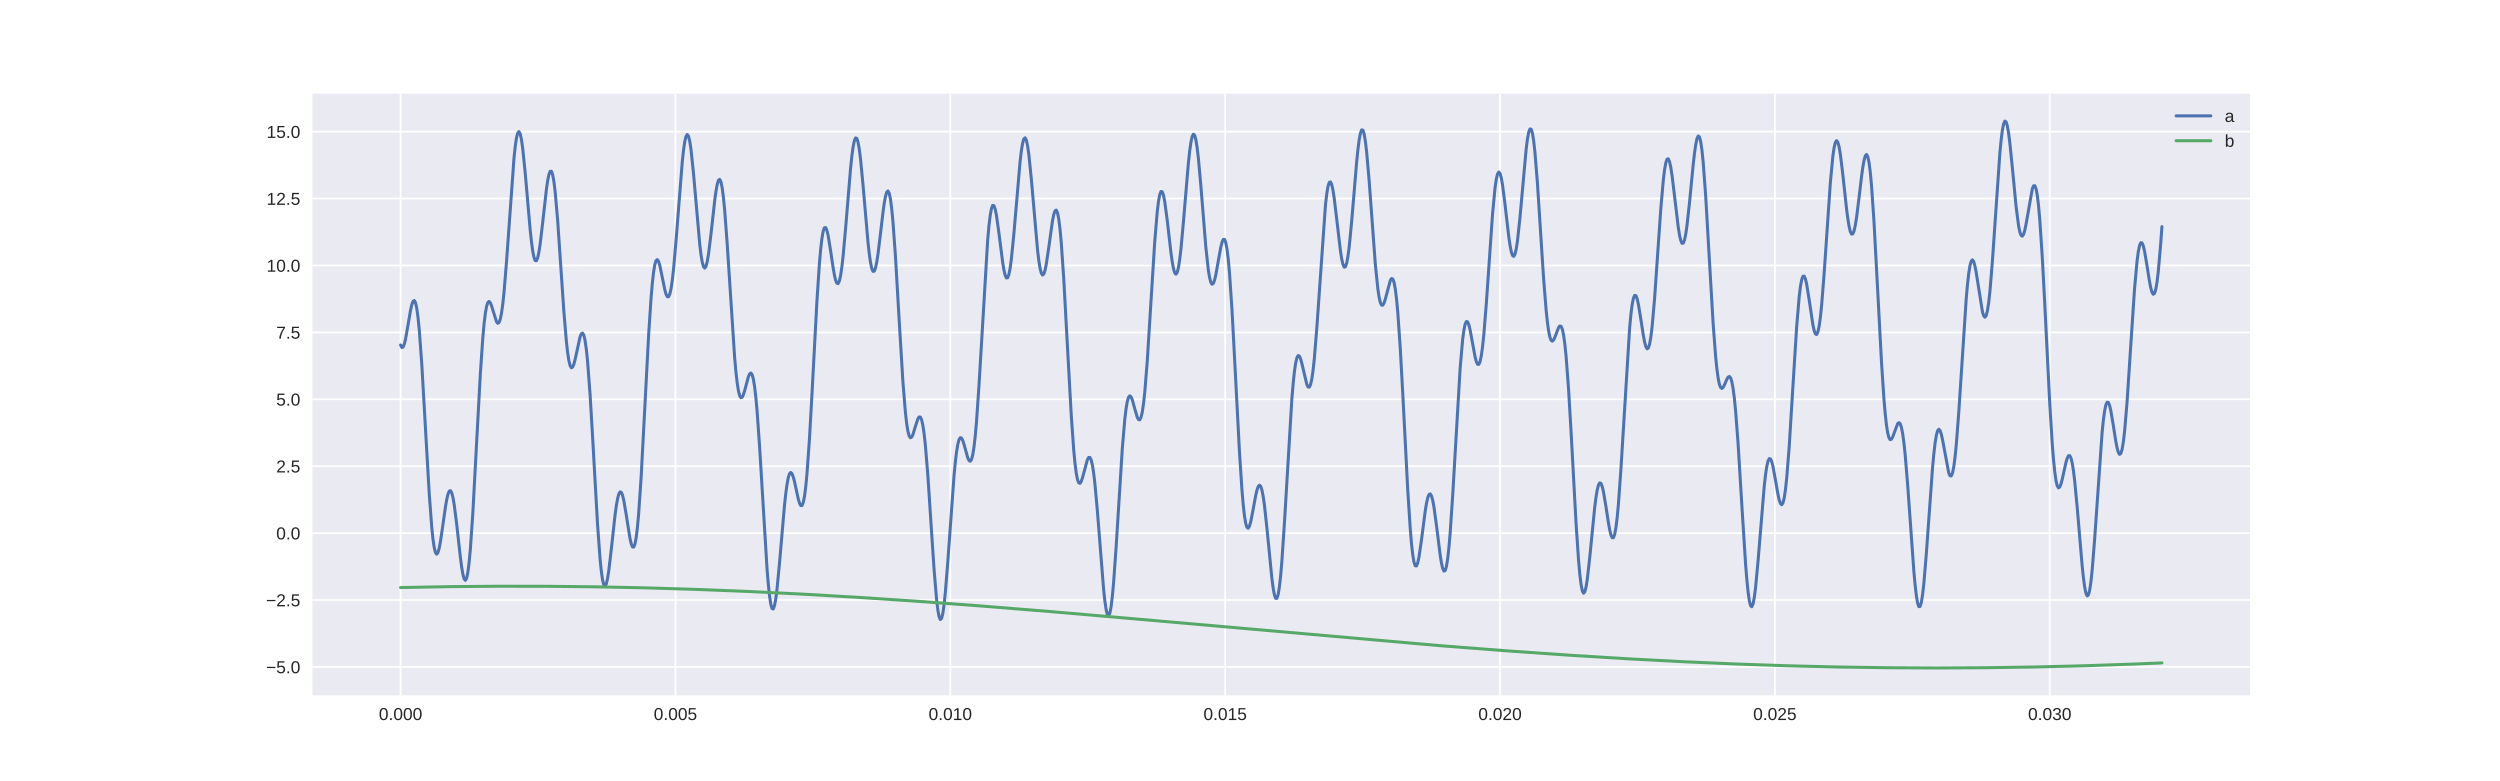 <?xml version="1.0" encoding="utf-8" standalone="no"?>
<!DOCTYPE svg PUBLIC "-//W3C//DTD SVG 1.1//EN"
  "http://www.w3.org/Graphics/SVG/1.1/DTD/svg11.dtd">
<!-- Created with matplotlib (http://matplotlib.org/) -->
<svg height="360pt" version="1.1" viewBox="0 0 1152 360" width="1152pt" xmlns="http://www.w3.org/2000/svg" xmlns:xlink="http://www.w3.org/1999/xlink">
 <defs>
  <style type="text/css">
*{stroke-linecap:butt;stroke-linejoin:round;}
  </style>
 </defs>
 <g id="figure_1">
  <g id="patch_1">
   <path d="M 0 360 
L 1152 360 
L 1152 0 
L 0 0 
z
" style="fill:#ffffff;"/>
  </g>
  <g id="axes_1">
   <g id="patch_2">
    <path d="M 144 320.4 
L 1036.8 320.4 
L 1036.8 43.2 
L 144 43.2 
z
" style="fill:#eaeaf2;"/>
   </g>
   <g id="matplotlib.axis_1">
    <g id="xtick_1">
     <g id="line2d_1">
      <path clip-path="url(#pf7451fef05)" d="M 184.582 320.4 
L 184.582 43.2 
" style="fill:none;stroke:#ffffff;stroke-linecap:round;stroke-width:0.8;"/>
     </g>
     <g id="line2d_2"/>
     <g id="text_1">
      <!-- 0.000 -->
      <defs>
       <path d="M 51.703 34.422 
Q 51.703 24.516 49.828 17.75 
Q 47.953 10.984 44.703 6.812 
Q 41.453 2.641 37.062 0.828 
Q 32.672 -0.984 27.688 -0.984 
Q 22.656 -0.984 18.312 0.828 
Q 13.969 2.641 10.766 6.781 
Q 7.562 10.938 5.734 17.703 
Q 3.906 24.469 3.906 34.422 
Q 3.906 44.828 5.734 51.641 
Q 7.562 58.453 10.781 62.5 
Q 14.016 66.547 18.406 68.188 
Q 22.797 69.828 27.984 69.828 
Q 32.906 69.828 37.219 68.188 
Q 41.547 66.547 44.766 62.5 
Q 48 58.453 49.844 51.641 
Q 51.703 44.828 51.703 34.422 
M 42.781 34.422 
Q 42.781 42.625 41.797 48.062 
Q 40.828 53.516 38.922 56.766 
Q 37.016 60.016 34.25 61.359 
Q 31.5 62.703 27.984 62.703 
Q 24.266 62.703 21.438 61.328 
Q 18.609 59.969 16.672 56.719 
Q 14.75 53.469 13.766 48.016 
Q 12.797 42.578 12.797 34.422 
Q 12.797 26.516 13.797 21.094 
Q 14.797 15.672 16.719 12.375 
Q 18.656 9.078 21.438 7.641 
Q 24.219 6.203 27.781 6.203 
Q 31.25 6.203 34.031 7.641 
Q 36.812 9.078 38.734 12.375 
Q 40.672 15.672 41.719 21.094 
Q 42.781 26.516 42.781 34.422 
" id="LiberationSans-30"/>
       <path d="M 9.125 0 
L 9.125 10.688 
L 18.656 10.688 
L 18.656 0 
z
" id="LiberationSans-2e"/>
      </defs>
      <g style="fill:#262626;" transform="translate(174.573 331.798)scale(0.08 -0.08)">
       <use xlink:href="#LiberationSans-30"/>
       <use x="55.615" xlink:href="#LiberationSans-2e"/>
       <use x="83.398" xlink:href="#LiberationSans-30"/>
       <use x="139.014" xlink:href="#LiberationSans-30"/>
       <use x="194.629" xlink:href="#LiberationSans-30"/>
      </g>
     </g>
    </g>
    <g id="xtick_2">
     <g id="line2d_3">
      <path clip-path="url(#pf7451fef05)" d="M 311.238 320.4 
L 311.238 43.2 
" style="fill:none;stroke:#ffffff;stroke-linecap:round;stroke-width:0.8;"/>
     </g>
     <g id="line2d_4"/>
     <g id="text_2">
      <!-- 0.005 -->
      <defs>
       <path d="M 51.422 22.406 
Q 51.422 17.234 49.859 12.938 
Q 48.297 8.641 45.219 5.531 
Q 42.141 2.438 37.578 0.719 
Q 33.016 -0.984 27 -0.984 
Q 21.578 -0.984 17.547 0.281 
Q 13.531 1.562 10.734 3.781 
Q 7.953 6 6.312 8.984 
Q 4.688 11.969 4 15.375 
L 12.891 16.406 
Q 13.422 14.453 14.391 12.625 
Q 15.375 10.797 17.062 9.344 
Q 18.75 7.906 21.219 7.047 
Q 23.688 6.203 27.203 6.203 
Q 30.609 6.203 33.391 7.25 
Q 36.188 8.297 38.156 10.344 
Q 40.141 12.406 41.203 15.375 
Q 42.281 18.359 42.281 22.219 
Q 42.281 25.391 41.25 28.047 
Q 40.234 30.719 38.328 32.641 
Q 36.422 34.578 33.656 35.641 
Q 30.906 36.719 27.391 36.719 
Q 25.203 36.719 23.344 36.328 
Q 21.484 35.938 19.891 35.25 
Q 18.312 34.578 17.016 33.672 
Q 15.719 32.766 14.594 31.781 
L 6 31.781 
L 8.297 68.797 
L 47.406 68.797 
L 47.406 61.328 
L 16.312 61.328 
L 14.984 39.5 
Q 17.328 41.312 20.844 42.594 
Q 24.359 43.891 29.203 43.891 
Q 34.328 43.891 38.422 42.328 
Q 42.531 40.766 45.406 37.906 
Q 48.297 35.062 49.859 31.109 
Q 51.422 27.156 51.422 22.406 
" id="LiberationSans-35"/>
      </defs>
      <g style="fill:#262626;" transform="translate(301.23 331.798)scale(0.08 -0.08)">
       <use xlink:href="#LiberationSans-30"/>
       <use x="55.615" xlink:href="#LiberationSans-2e"/>
       <use x="83.398" xlink:href="#LiberationSans-30"/>
       <use x="139.014" xlink:href="#LiberationSans-30"/>
       <use x="194.629" xlink:href="#LiberationSans-35"/>
      </g>
     </g>
    </g>
    <g id="xtick_3">
     <g id="line2d_5">
      <path clip-path="url(#pf7451fef05)" d="M 437.895 320.4 
L 437.895 43.2 
" style="fill:none;stroke:#ffffff;stroke-linecap:round;stroke-width:0.8;"/>
     </g>
     <g id="line2d_6"/>
     <g id="text_3">
      <!-- 0.010 -->
      <defs>
       <path d="M 7.625 0 
L 7.625 7.469 
L 25.141 7.469 
L 25.141 60.406 
L 9.625 49.312 
L 9.625 57.625 
L 25.875 68.797 
L 33.984 68.797 
L 33.984 7.469 
L 50.734 7.469 
L 50.734 0 
z
" id="LiberationSans-31"/>
      </defs>
      <g style="fill:#262626;" transform="translate(427.886 331.798)scale(0.08 -0.08)">
       <use xlink:href="#LiberationSans-30"/>
       <use x="55.615" xlink:href="#LiberationSans-2e"/>
       <use x="83.398" xlink:href="#LiberationSans-30"/>
       <use x="139.014" xlink:href="#LiberationSans-31"/>
       <use x="194.629" xlink:href="#LiberationSans-30"/>
      </g>
     </g>
    </g>
    <g id="xtick_4">
     <g id="line2d_7">
      <path clip-path="url(#pf7451fef05)" d="M 564.552 320.4 
L 564.552 43.2 
" style="fill:none;stroke:#ffffff;stroke-linecap:round;stroke-width:0.8;"/>
     </g>
     <g id="line2d_8"/>
     <g id="text_4">
      <!-- 0.015 -->
      <g style="fill:#262626;" transform="translate(554.543 331.798)scale(0.08 -0.08)">
       <use xlink:href="#LiberationSans-30"/>
       <use x="55.615" xlink:href="#LiberationSans-2e"/>
       <use x="83.398" xlink:href="#LiberationSans-30"/>
       <use x="139.014" xlink:href="#LiberationSans-31"/>
       <use x="194.629" xlink:href="#LiberationSans-35"/>
      </g>
     </g>
    </g>
    <g id="xtick_5">
     <g id="line2d_9">
      <path clip-path="url(#pf7451fef05)" d="M 691.208 320.4 
L 691.208 43.2 
" style="fill:none;stroke:#ffffff;stroke-linecap:round;stroke-width:0.8;"/>
     </g>
     <g id="line2d_10"/>
     <g id="text_5">
      <!-- 0.020 -->
      <defs>
       <path d="M 5.031 0 
L 5.031 6.203 
Q 7.516 11.922 11.109 16.281 
Q 14.703 20.656 18.656 24.188 
Q 22.609 27.734 26.484 30.766 
Q 30.375 33.797 33.5 36.812 
Q 36.625 39.844 38.547 43.156 
Q 40.484 46.484 40.484 50.688 
Q 40.484 53.609 39.594 55.828 
Q 38.719 58.062 37.062 59.562 
Q 35.406 61.078 33.078 61.828 
Q 30.766 62.594 27.938 62.594 
Q 25.297 62.594 22.969 61.859 
Q 20.656 61.141 18.844 59.672 
Q 17.047 58.203 15.891 56.031 
Q 14.75 53.859 14.406 50.984 
L 5.422 51.812 
Q 5.859 55.516 7.469 58.781 
Q 9.078 62.062 11.906 64.531 
Q 14.75 67 18.719 68.406 
Q 22.703 69.828 27.938 69.828 
Q 33.062 69.828 37.062 68.609 
Q 41.062 67.391 43.812 64.984 
Q 46.578 62.594 48.047 59.078 
Q 49.516 55.562 49.516 50.984 
Q 49.516 47.516 48.266 44.391 
Q 47.016 41.266 44.938 38.422 
Q 42.875 35.594 40.141 32.953 
Q 37.406 30.328 34.422 27.812 
Q 31.453 25.297 28.422 22.828 
Q 25.391 20.359 22.719 17.859 
Q 20.062 15.375 17.969 12.812 
Q 15.875 10.25 14.703 7.469 
L 50.594 7.469 
L 50.594 0 
z
" id="LiberationSans-32"/>
      </defs>
      <g style="fill:#262626;" transform="translate(681.2 331.798)scale(0.08 -0.08)">
       <use xlink:href="#LiberationSans-30"/>
       <use x="55.615" xlink:href="#LiberationSans-2e"/>
       <use x="83.398" xlink:href="#LiberationSans-30"/>
       <use x="139.014" xlink:href="#LiberationSans-32"/>
       <use x="194.629" xlink:href="#LiberationSans-30"/>
      </g>
     </g>
    </g>
    <g id="xtick_6">
     <g id="line2d_11">
      <path clip-path="url(#pf7451fef05)" d="M 817.865 320.4 
L 817.865 43.2 
" style="fill:none;stroke:#ffffff;stroke-linecap:round;stroke-width:0.8;"/>
     </g>
     <g id="line2d_12"/>
     <g id="text_6">
      <!-- 0.025 -->
      <g style="fill:#262626;" transform="translate(807.856 331.798)scale(0.08 -0.08)">
       <use xlink:href="#LiberationSans-30"/>
       <use x="55.615" xlink:href="#LiberationSans-2e"/>
       <use x="83.398" xlink:href="#LiberationSans-30"/>
       <use x="139.014" xlink:href="#LiberationSans-32"/>
       <use x="194.629" xlink:href="#LiberationSans-35"/>
      </g>
     </g>
    </g>
    <g id="xtick_7">
     <g id="line2d_13">
      <path clip-path="url(#pf7451fef05)" d="M 944.522 320.4 
L 944.522 43.2 
" style="fill:none;stroke:#ffffff;stroke-linecap:round;stroke-width:0.8;"/>
     </g>
     <g id="line2d_14"/>
     <g id="text_7">
      <!-- 0.030 -->
      <defs>
       <path d="M 51.219 19 
Q 51.219 14.266 49.672 10.547 
Q 48.141 6.844 45.188 4.266 
Q 42.234 1.703 37.859 0.359 
Q 33.5 -0.984 27.875 -0.984 
Q 21.484 -0.984 17.109 0.609 
Q 12.75 2.203 9.906 4.812 
Q 7.078 7.422 5.656 10.766 
Q 4.25 14.109 3.812 17.672 
L 12.891 18.5 
Q 13.281 15.766 14.328 13.516 
Q 15.375 11.281 17.188 9.672 
Q 19 8.062 21.625 7.172 
Q 24.266 6.297 27.875 6.297 
Q 34.516 6.297 38.297 9.562 
Q 42.094 12.844 42.094 19.281 
Q 42.094 23.094 40.406 25.406 
Q 38.719 27.734 36.203 29.031 
Q 33.688 30.328 30.734 30.766 
Q 27.781 31.203 25.297 31.203 
L 20.312 31.203 
L 20.312 38.812 
L 25.094 38.812 
Q 27.594 38.812 30.266 39.328 
Q 32.953 39.844 35.172 41.188 
Q 37.406 42.531 38.844 44.828 
Q 40.281 47.125 40.281 50.688 
Q 40.281 56.203 37.031 59.391 
Q 33.797 62.594 27.391 62.594 
Q 21.578 62.594 17.984 59.609 
Q 14.406 56.641 13.812 51.219 
L 4.984 51.906 
Q 5.516 56.453 7.469 59.812 
Q 9.422 63.188 12.422 65.406 
Q 15.438 67.625 19.281 68.719 
Q 23.141 69.828 27.484 69.828 
Q 33.25 69.828 37.391 68.375 
Q 41.547 66.938 44.188 64.469 
Q 46.828 62.016 48.062 58.688 
Q 49.312 55.375 49.312 51.609 
Q 49.312 48.578 48.484 45.938 
Q 47.656 43.312 45.891 41.203 
Q 44.141 39.109 41.422 37.594 
Q 38.719 36.078 34.906 35.297 
L 34.906 35.109 
Q 39.062 34.672 42.141 33.219 
Q 45.219 31.781 47.219 29.625 
Q 49.219 27.484 50.219 24.75 
Q 51.219 22.016 51.219 19 
" id="LiberationSans-33"/>
      </defs>
      <g style="fill:#262626;" transform="translate(934.513 331.798)scale(0.08 -0.08)">
       <use xlink:href="#LiberationSans-30"/>
       <use x="55.615" xlink:href="#LiberationSans-2e"/>
       <use x="83.398" xlink:href="#LiberationSans-30"/>
       <use x="139.014" xlink:href="#LiberationSans-33"/>
       <use x="194.629" xlink:href="#LiberationSans-30"/>
      </g>
     </g>
    </g>
   </g>
   <g id="matplotlib.axis_2">
    <g id="ytick_1">
     <g id="line2d_15">
      <path clip-path="url(#pf7451fef05)" d="M 144 307.321 
L 1036.8 307.321 
" style="fill:none;stroke:#ffffff;stroke-linecap:round;stroke-width:0.8;"/>
     </g>
     <g id="line2d_16"/>
     <g id="text_8">
      <!-- −5.0 -->
      <defs>
       <path d="M 4.938 29.688 
L 4.938 36.812 
L 53.516 36.812 
L 53.516 29.688 
z
" id="LiberationSans-2212"/>
      </defs>
      <g style="fill:#262626;" transform="translate(122.608 310.219)scale(0.08 -0.08)">
       <use xlink:href="#LiberationSans-2212"/>
       <use x="58.398" xlink:href="#LiberationSans-35"/>
       <use x="114.014" xlink:href="#LiberationSans-2e"/>
       <use x="141.797" xlink:href="#LiberationSans-30"/>
      </g>
     </g>
    </g>
    <g id="ytick_2">
     <g id="line2d_17">
      <path clip-path="url(#pf7451fef05)" d="M 144 276.488 
L 1036.8 276.488 
" style="fill:none;stroke:#ffffff;stroke-linecap:round;stroke-width:0.8;"/>
     </g>
     <g id="line2d_18"/>
     <g id="text_9">
      <!-- −2.5 -->
      <g style="fill:#262626;" transform="translate(122.608 279.387)scale(0.08 -0.08)">
       <use xlink:href="#LiberationSans-2212"/>
       <use x="58.398" xlink:href="#LiberationSans-32"/>
       <use x="114.014" xlink:href="#LiberationSans-2e"/>
       <use x="141.797" xlink:href="#LiberationSans-35"/>
      </g>
     </g>
    </g>
    <g id="ytick_3">
     <g id="line2d_19">
      <path clip-path="url(#pf7451fef05)" d="M 144 245.655 
L 1036.8 245.655 
" style="fill:none;stroke:#ffffff;stroke-linecap:round;stroke-width:0.8;"/>
     </g>
     <g id="line2d_20"/>
     <g id="text_10">
      <!-- 0.0 -->
      <g style="fill:#262626;" transform="translate(127.28 248.554)scale(0.08 -0.08)">
       <use xlink:href="#LiberationSans-30"/>
       <use x="55.615" xlink:href="#LiberationSans-2e"/>
       <use x="83.398" xlink:href="#LiberationSans-30"/>
      </g>
     </g>
    </g>
    <g id="ytick_4">
     <g id="line2d_21">
      <path clip-path="url(#pf7451fef05)" d="M 144 214.823 
L 1036.8 214.823 
" style="fill:none;stroke:#ffffff;stroke-linecap:round;stroke-width:0.8;"/>
     </g>
     <g id="line2d_22"/>
     <g id="text_11">
      <!-- 2.5 -->
      <g style="fill:#262626;" transform="translate(127.28 217.722)scale(0.08 -0.08)">
       <use xlink:href="#LiberationSans-32"/>
       <use x="55.615" xlink:href="#LiberationSans-2e"/>
       <use x="83.398" xlink:href="#LiberationSans-35"/>
      </g>
     </g>
    </g>
    <g id="ytick_5">
     <g id="line2d_23">
      <path clip-path="url(#pf7451fef05)" d="M 144 183.99 
L 1036.8 183.99 
" style="fill:none;stroke:#ffffff;stroke-linecap:round;stroke-width:0.8;"/>
     </g>
     <g id="line2d_24"/>
     <g id="text_12">
      <!-- 5.0 -->
      <g style="fill:#262626;" transform="translate(127.28 186.889)scale(0.08 -0.08)">
       <use xlink:href="#LiberationSans-35"/>
       <use x="55.615" xlink:href="#LiberationSans-2e"/>
       <use x="83.398" xlink:href="#LiberationSans-30"/>
      </g>
     </g>
    </g>
    <g id="ytick_6">
     <g id="line2d_25">
      <path clip-path="url(#pf7451fef05)" d="M 144 153.158 
L 1036.8 153.158 
" style="fill:none;stroke:#ffffff;stroke-linecap:round;stroke-width:0.8;"/>
     </g>
     <g id="line2d_26"/>
     <g id="text_13">
      <!-- 7.5 -->
      <defs>
       <path d="M 50.594 61.672 
Q 45.406 53.766 41.062 46.453 
Q 36.719 39.156 33.594 31.75 
Q 30.469 24.359 28.734 16.578 
Q 27 8.797 27 0 
L 17.828 0 
Q 17.828 8.25 19.781 16.188 
Q 21.734 24.125 25.047 31.766 
Q 28.375 39.406 32.766 46.781 
Q 37.156 54.156 42.094 61.328 
L 5.125 61.328 
L 5.125 68.797 
L 50.594 68.797 
z
" id="LiberationSans-37"/>
      </defs>
      <g style="fill:#262626;" transform="translate(127.28 156.056)scale(0.08 -0.08)">
       <use xlink:href="#LiberationSans-37"/>
       <use x="55.615" xlink:href="#LiberationSans-2e"/>
       <use x="83.398" xlink:href="#LiberationSans-35"/>
      </g>
     </g>
    </g>
    <g id="ytick_7">
     <g id="line2d_27">
      <path clip-path="url(#pf7451fef05)" d="M 144 122.325 
L 1036.8 122.325 
" style="fill:none;stroke:#ffffff;stroke-linecap:round;stroke-width:0.8;"/>
     </g>
     <g id="line2d_28"/>
     <g id="text_14">
      <!-- 10.0 -->
      <g style="fill:#262626;" transform="translate(122.831 125.224)scale(0.08 -0.08)">
       <use xlink:href="#LiberationSans-31"/>
       <use x="55.615" xlink:href="#LiberationSans-30"/>
       <use x="111.23" xlink:href="#LiberationSans-2e"/>
       <use x="139.014" xlink:href="#LiberationSans-30"/>
      </g>
     </g>
    </g>
    <g id="ytick_8">
     <g id="line2d_29">
      <path clip-path="url(#pf7451fef05)" d="M 144 91.492 
L 1036.8 91.492 
" style="fill:none;stroke:#ffffff;stroke-linecap:round;stroke-width:0.8;"/>
     </g>
     <g id="line2d_30"/>
     <g id="text_15">
      <!-- 12.5 -->
      <g style="fill:#262626;" transform="translate(122.831 94.391)scale(0.08 -0.08)">
       <use xlink:href="#LiberationSans-31"/>
       <use x="55.615" xlink:href="#LiberationSans-32"/>
       <use x="111.23" xlink:href="#LiberationSans-2e"/>
       <use x="139.014" xlink:href="#LiberationSans-35"/>
      </g>
     </g>
    </g>
    <g id="ytick_9">
     <g id="line2d_31">
      <path clip-path="url(#pf7451fef05)" d="M 144 60.66 
L 1036.8 60.66 
" style="fill:none;stroke:#ffffff;stroke-linecap:round;stroke-width:0.8;"/>
     </g>
     <g id="line2d_32"/>
     <g id="text_16">
      <!-- 15.0 -->
      <g style="fill:#262626;" transform="translate(122.831 63.559)scale(0.08 -0.08)">
       <use xlink:href="#LiberationSans-31"/>
       <use x="55.615" xlink:href="#LiberationSans-35"/>
       <use x="111.23" xlink:href="#LiberationSans-2e"/>
       <use x="139.014" xlink:href="#LiberationSans-30"/>
      </g>
     </g>
    </g>
   </g>
   <g id="line2d_33">
    <path clip-path="url(#pf7451fef05)" d="M 184.582 158.95 
L 185.156 160.128 
L 185.731 159.952 
L 186.305 158.573 
L 186.879 156.21 
L 188.028 149.681 
L 189.177 142.985 
L 189.751 140.437 
L 190.326 138.845 
L 190.9 138.47 
L 191.475 139.513 
L 192.049 142.101 
L 192.624 146.283 
L 193.198 152.025 
L 194.347 167.652 
L 196.07 197.691 
L 197.793 227.555 
L 198.942 242.874 
L 199.516 248.406 
L 200.091 252.34 
L 200.665 254.641 
L 201.24 255.356 
L 201.814 254.609 
L 202.388 252.593 
L 202.963 249.563 
L 204.112 241.687 
L 205.26 233.603 
L 205.835 230.281 
L 206.409 227.799 
L 206.984 226.355 
L 207.558 226.083 
L 208.132 227.035 
L 208.707 229.186 
L 209.281 232.433 
L 210.43 241.436 
L 212.153 256.918 
L 212.728 261.265 
L 213.302 264.648 
L 213.877 266.779 
L 214.451 267.423 
L 215.025 266.411 
L 215.6 263.65 
L 216.174 259.127 
L 216.749 252.914 
L 217.897 236.09 
L 219.621 204.024 
L 221.344 172.165 
L 222.493 155.473 
L 223.067 149.188 
L 223.641 144.421 
L 224.216 141.181 
L 224.79 139.394 
L 225.365 138.91 
L 225.939 139.514 
L 226.513 140.932 
L 228.811 148.312 
L 229.386 148.975 
L 229.96 148.621 
L 230.534 147.075 
L 231.109 144.232 
L 231.683 140.066 
L 232.258 134.63 
L 233.406 120.546 
L 236.853 72.773 
L 237.427 67.412 
L 238.002 63.519 
L 238.576 61.242 
L 239.15 60.647 
L 239.725 61.724 
L 240.299 64.378 
L 240.874 68.438 
L 242.022 79.771 
L 244.32 106.055 
L 244.894 111.37 
L 245.469 115.596 
L 246.043 118.535 
L 246.618 120.062 
L 247.192 120.134 
L 247.767 118.786 
L 248.341 116.139 
L 248.915 112.382 
L 250.064 102.609 
L 251.787 87.243 
L 252.362 83.303 
L 252.936 80.46 
L 253.511 78.944 
L 254.085 78.919 
L 254.659 80.471 
L 255.234 83.608 
L 255.808 88.256 
L 256.957 101.411 
L 258.68 126.755 
L 259.829 143.537 
L 260.978 157.252 
L 261.552 162.361 
L 262.127 166.115 
L 262.701 168.469 
L 263.276 169.457 
L 263.85 169.191 
L 264.424 167.859 
L 264.999 165.707 
L 267.296 155.224 
L 267.871 153.807 
L 268.445 153.475 
L 269.02 154.451 
L 269.594 156.887 
L 270.168 160.86 
L 270.743 166.366 
L 271.892 181.551 
L 273.04 200.864 
L 275.338 241.533 
L 276.487 257.288 
L 277.061 263.022 
L 277.636 267.103 
L 278.21 269.463 
L 278.784 270.113 
L 279.359 269.147 
L 279.933 266.733 
L 280.508 263.103 
L 281.657 253.381 
L 283.38 237.642 
L 283.954 233.372 
L 284.529 230.022 
L 285.103 227.762 
L 285.677 226.689 
L 286.252 226.822 
L 286.826 228.098 
L 287.401 230.379 
L 288.549 237.079 
L 290.273 247.974 
L 290.847 250.506 
L 291.421 251.969 
L 291.996 252.11 
L 292.57 250.736 
L 293.145 247.726 
L 293.719 243.038 
L 294.293 236.713 
L 295.442 219.706 
L 297.165 187.145 
L 298.889 154.346 
L 300.038 136.916 
L 300.612 130.298 
L 301.186 125.264 
L 301.761 121.852 
L 302.335 120.018 
L 302.91 119.639 
L 303.484 120.52 
L 304.058 122.404 
L 305.207 127.941 
L 306.356 133.572 
L 306.93 135.6 
L 307.505 136.728 
L 308.079 136.744 
L 308.654 135.503 
L 309.228 132.937 
L 309.802 129.057 
L 310.377 123.956 
L 311.526 110.817 
L 314.398 74.446 
L 314.972 69.18 
L 315.546 65.24 
L 316.121 62.803 
L 316.695 61.971 
L 317.27 62.768 
L 317.844 65.135 
L 318.419 68.935 
L 319.567 79.946 
L 322.439 112.559 
L 323.014 117.282 
L 323.588 120.776 
L 324.163 122.888 
L 324.737 123.544 
L 325.311 122.752 
L 325.886 120.601 
L 326.46 117.258 
L 327.609 107.985 
L 329.332 92.448 
L 329.907 88.229 
L 330.481 85.029 
L 331.055 83.105 
L 331.63 82.655 
L 332.204 83.8 
L 332.779 86.583 
L 333.353 90.965 
L 333.928 96.829 
L 335.076 112.169 
L 338.523 164.784 
L 339.097 171.172 
L 339.672 176.259 
L 340.246 179.96 
L 340.82 182.267 
L 341.395 183.252 
L 341.969 183.065 
L 342.544 181.92 
L 343.118 180.088 
L 344.841 173.665 
L 345.416 172.321 
L 345.99 171.883 
L 346.564 172.594 
L 347.139 174.631 
L 347.713 178.101 
L 348.288 183.03 
L 348.862 189.364 
L 350.011 205.632 
L 353.457 262.232 
L 354.032 269.189 
L 354.606 274.643 
L 355.181 278.415 
L 355.755 280.406 
L 356.329 280.599 
L 356.904 279.057 
L 357.478 275.925 
L 358.053 271.415 
L 359.201 259.398 
L 361.499 232.798 
L 362.073 227.504 
L 362.648 223.249 
L 363.222 220.174 
L 363.797 218.338 
L 364.371 217.724 
L 364.945 218.234 
L 365.52 219.699 
L 366.094 221.885 
L 367.817 229.796 
L 368.392 231.792 
L 368.966 232.938 
L 369.541 232.963 
L 370.115 231.649 
L 370.69 228.845 
L 371.264 224.476 
L 371.838 218.548 
L 372.987 202.431 
L 374.136 182.059 
L 376.434 138.815 
L 377.582 121.507 
L 378.157 114.924 
L 378.731 109.942 
L 379.306 106.627 
L 379.88 104.964 
L 380.454 104.857 
L 381.029 106.132 
L 381.603 108.551 
L 382.752 115.612 
L 383.901 123.36 
L 384.475 126.632 
L 385.05 129.096 
L 385.624 130.505 
L 386.198 130.679 
L 386.773 129.511 
L 387.347 126.972 
L 387.922 123.118 
L 388.496 118.078 
L 389.645 105.312 
L 391.943 77.565 
L 392.517 72.104 
L 393.091 67.821 
L 393.666 64.925 
L 394.24 63.554 
L 394.815 63.77 
L 395.389 65.554 
L 395.963 68.807 
L 396.538 73.356 
L 397.687 85.336 
L 399.984 111.749 
L 400.559 116.922 
L 401.133 120.969 
L 401.707 123.711 
L 402.282 125.046 
L 402.856 124.95 
L 403.431 123.481 
L 404.005 120.777 
L 404.58 117.047 
L 405.728 107.634 
L 406.877 97.858 
L 407.452 93.717 
L 408.026 90.514 
L 408.6 88.532 
L 409.175 87.992 
L 409.749 89.048 
L 410.324 91.776 
L 410.898 96.168 
L 411.472 102.135 
L 412.621 118.065 
L 414.344 147.703 
L 416.068 176.047 
L 417.216 190.132 
L 417.791 195.145 
L 418.365 198.712 
L 418.94 200.867 
L 419.514 201.717 
L 420.088 201.444 
L 420.663 200.29 
L 421.812 196.527 
L 422.961 193.003 
L 423.535 192.126 
L 424.109 192.203 
L 424.684 193.439 
L 425.258 195.97 
L 425.833 199.859 
L 426.407 205.085 
L 427.556 219.074 
L 429.279 245.336 
L 430.428 262.548 
L 431.577 276.249 
L 432.151 281.036 
L 432.725 284.157 
L 433.3 285.487 
L 433.874 284.98 
L 434.449 282.674 
L 435.023 278.688 
L 435.597 273.214 
L 436.746 258.889 
L 439.618 219.161 
L 440.193 213.149 
L 440.767 208.332 
L 441.342 204.812 
L 441.916 202.611 
L 442.49 201.672 
L 443.065 201.859 
L 443.639 202.969 
L 444.214 204.744 
L 445.937 210.935 
L 446.511 212.196 
L 447.086 212.551 
L 447.66 211.754 
L 448.234 209.624 
L 448.809 206.049 
L 449.383 200.995 
L 449.958 194.508 
L 451.106 177.813 
L 455.127 110.507 
L 455.702 104.123 
L 456.276 99.302 
L 456.85 96.139 
L 457.425 94.648 
L 457.999 94.759 
L 458.574 96.326 
L 459.148 99.13 
L 460.297 107.298 
L 462.02 120.838 
L 462.595 124.324 
L 463.169 126.807 
L 463.743 128.074 
L 464.318 127.985 
L 464.892 126.476 
L 465.467 123.567 
L 466.041 119.355 
L 467.19 107.784 
L 470.062 74.387 
L 470.636 69.582 
L 471.211 66.061 
L 471.785 63.998 
L 472.359 63.496 
L 472.934 64.576 
L 473.508 67.179 
L 474.083 71.169 
L 475.231 82.429 
L 478.104 115.226 
L 478.678 120.004 
L 479.252 123.594 
L 479.827 125.861 
L 480.401 126.747 
L 480.976 126.278 
L 481.55 124.557 
L 482.124 121.763 
L 483.273 113.984 
L 484.996 101.731 
L 485.571 98.873 
L 486.145 97.151 
L 486.72 96.811 
L 487.294 98.03 
L 487.868 100.912 
L 488.443 105.48 
L 489.017 111.674 
L 490.166 128.304 
L 491.889 159.828 
L 493.613 191.018 
L 494.761 207.256 
L 495.336 213.319 
L 495.91 217.867 
L 496.485 220.891 
L 497.059 222.464 
L 497.633 222.732 
L 498.208 221.909 
L 498.782 220.263 
L 501.08 211.806 
L 501.654 210.807 
L 502.229 210.787 
L 502.803 211.915 
L 503.377 214.291 
L 503.952 217.935 
L 504.526 222.786 
L 505.675 235.486 
L 508.547 271.642 
L 509.121 276.939 
L 509.696 280.864 
L 510.27 283.196 
L 510.845 283.786 
L 511.419 282.561 
L 511.994 279.532 
L 512.568 274.791 
L 513.142 268.51 
L 514.291 252.337 
L 517.163 206.58 
L 518.312 193.115 
L 518.886 188.351 
L 519.461 185.006 
L 520.035 183.056 
L 520.61 182.401 
L 521.184 182.865 
L 521.758 184.213 
L 522.907 188.373 
L 524.056 192.296 
L 524.63 193.36 
L 525.205 193.451 
L 525.779 192.354 
L 526.354 189.918 
L 526.928 186.069 
L 527.502 180.813 
L 528.651 166.492 
L 530.375 138.844 
L 532.098 111.429 
L 533.247 97.678 
L 533.821 92.92 
L 534.395 89.762 
L 534.97 88.249 
L 535.544 88.343 
L 536.119 89.927 
L 536.693 92.809 
L 537.842 101.391 
L 539.565 116.324 
L 540.139 120.461 
L 540.714 123.659 
L 541.288 125.681 
L 541.863 126.355 
L 542.437 125.588 
L 543.011 123.365 
L 543.586 119.755 
L 544.16 114.904 
L 545.309 102.407 
L 547.607 75.114 
L 548.181 69.8 
L 548.756 65.687 
L 549.33 62.987 
L 549.904 61.839 
L 550.479 62.304 
L 551.053 64.363 
L 551.628 67.917 
L 552.202 72.794 
L 553.351 85.514 
L 555.648 113.862 
L 556.797 124.393 
L 557.372 127.911 
L 557.946 130.114 
L 558.52 130.989 
L 559.095 130.6 
L 559.669 129.093 
L 560.244 126.678 
L 561.392 120.252 
L 562.541 113.901 
L 563.116 111.611 
L 563.69 110.33 
L 564.265 110.321 
L 564.839 111.785 
L 565.413 114.852 
L 565.988 119.572 
L 566.562 125.912 
L 567.711 142.927 
L 569.434 175.517 
L 571.157 208.424 
L 572.306 225.963 
L 572.881 232.636 
L 573.455 237.718 
L 574.029 241.166 
L 574.604 243.015 
L 575.178 243.382 
L 575.753 242.453 
L 576.327 240.476 
L 577.476 234.59 
L 578.625 228.333 
L 579.199 225.868 
L 579.773 224.21 
L 580.348 223.567 
L 580.922 224.074 
L 581.497 225.796 
L 582.071 228.714 
L 582.646 232.732 
L 583.794 243.323 
L 586.092 266.637 
L 586.666 270.967 
L 587.241 274.074 
L 587.815 275.716 
L 588.39 275.721 
L 588.964 273.989 
L 589.538 270.502 
L 590.113 265.322 
L 590.687 258.594 
L 591.836 241.42 
L 595.282 183.963 
L 595.857 177.033 
L 596.431 171.506 
L 597.006 167.475 
L 597.58 164.95 
L 598.154 163.86 
L 598.729 164.058 
L 599.303 165.326 
L 599.878 167.393 
L 602.175 177.134 
L 602.75 178.299 
L 603.324 178.395 
L 603.899 177.237 
L 604.473 174.71 
L 605.047 170.776 
L 605.622 165.48 
L 606.771 151.359 
L 610.791 94.27 
L 611.366 89.332 
L 611.94 85.907 
L 612.515 84.071 
L 613.089 83.823 
L 613.663 85.078 
L 614.238 87.676 
L 614.812 91.39 
L 615.961 100.987 
L 617.684 115.689 
L 618.259 119.326 
L 618.833 121.86 
L 619.408 123.098 
L 619.982 122.914 
L 620.556 121.265 
L 621.131 118.19 
L 621.705 113.809 
L 622.854 101.962 
L 625.152 74.552 
L 625.726 68.947 
L 626.3 64.479 
L 626.875 61.39 
L 627.449 59.855 
L 628.024 59.972 
L 628.598 61.758 
L 629.172 65.15 
L 629.747 70.007 
L 630.896 83.214 
L 633.768 121.982 
L 634.917 133.173 
L 635.491 136.951 
L 636.065 139.418 
L 636.64 140.599 
L 637.214 140.597 
L 637.789 139.588 
L 638.363 137.812 
L 640.661 129.216 
L 641.235 128.344 
L 641.809 128.585 
L 642.384 130.158 
L 642.958 133.219 
L 643.533 137.848 
L 644.107 144.041 
L 645.256 160.707 
L 646.405 181.652 
L 648.702 226.026 
L 649.851 243.799 
L 650.425 250.562 
L 651 255.677 
L 651.574 259.066 
L 652.149 260.735 
L 652.723 260.77 
L 653.298 259.334 
L 653.872 256.654 
L 655.021 248.737 
L 656.744 235.475 
L 657.318 231.981 
L 657.893 229.393 
L 658.467 227.888 
L 659.042 227.571 
L 659.616 228.468 
L 660.19 230.526 
L 660.765 233.615 
L 661.914 242.027 
L 663.637 255.793 
L 664.211 259.366 
L 664.786 261.906 
L 665.36 263.156 
L 665.934 262.916 
L 666.509 261.057 
L 667.083 257.529 
L 667.658 252.363 
L 668.232 245.67 
L 669.381 228.517 
L 672.827 169.759 
L 673.976 156.562 
L 674.551 152.202 
L 675.125 149.415 
L 675.699 148.16 
L 676.274 148.314 
L 676.848 149.683 
L 677.423 152.01 
L 678.571 158.289 
L 679.72 164.449 
L 680.295 166.648 
L 680.869 167.875 
L 681.443 167.91 
L 682.018 166.599 
L 682.592 163.866 
L 683.167 159.715 
L 683.741 154.231 
L 684.89 139.967 
L 687.762 98.601 
L 688.911 86.593 
L 689.485 82.615 
L 690.06 80.164 
L 690.634 79.277 
L 691.208 79.907 
L 691.783 81.931 
L 692.357 85.154 
L 693.506 94.122 
L 695.229 108.959 
L 695.804 112.926 
L 696.378 115.911 
L 696.952 117.695 
L 697.527 118.128 
L 698.101 117.137 
L 698.676 114.729 
L 699.25 110.994 
L 700.399 100.276 
L 703.271 68.542 
L 703.845 64.093 
L 704.42 60.987 
L 704.994 59.43 
L 705.568 59.551 
L 706.143 61.402 
L 706.717 64.952 
L 707.292 70.088 
L 708.441 84.312 
L 710.164 111.113 
L 711.313 128.645 
L 712.461 142.994 
L 713.036 148.427 
L 713.61 152.543 
L 714.185 155.325 
L 714.759 156.835 
L 715.333 157.21 
L 715.908 156.656 
L 716.482 155.434 
L 718.205 150.899 
L 718.78 150.19 
L 719.354 150.387 
L 719.929 151.735 
L 720.503 154.412 
L 721.077 158.53 
L 721.652 164.118 
L 722.801 179.422 
L 723.95 199.003 
L 726.247 241.203 
L 727.396 258.176 
L 727.97 264.559 
L 728.545 269.273 
L 729.119 272.213 
L 729.694 273.356 
L 730.268 272.76 
L 730.842 270.564 
L 731.417 266.978 
L 732.566 256.76 
L 734.863 233.577 
L 735.438 229.118 
L 736.012 225.703 
L 736.586 223.478 
L 737.161 222.511 
L 737.735 222.79 
L 738.31 224.225 
L 738.884 226.651 
L 740.033 233.511 
L 741.182 241.017 
L 741.756 244.184 
L 742.331 246.535 
L 742.905 247.791 
L 743.479 247.728 
L 744.054 246.184 
L 744.628 243.073 
L 745.203 238.39 
L 745.777 232.208 
L 746.926 216.028 
L 750.947 150.96 
L 751.521 144.923 
L 752.095 140.405 
L 752.67 137.474 
L 753.244 136.119 
L 753.819 136.245 
L 754.393 137.681 
L 754.967 140.19 
L 756.116 147.221 
L 757.265 154.65 
L 757.839 157.65 
L 758.414 159.76 
L 758.988 160.729 
L 759.563 160.371 
L 760.137 158.574 
L 760.712 155.305 
L 761.286 150.613 
L 762.435 137.545 
L 764.158 112.556 
L 765.307 96.126 
L 766.456 82.956 
L 767.03 78.246 
L 767.604 75.012 
L 768.179 73.328 
L 768.753 73.191 
L 769.328 74.516 
L 769.902 77.143 
L 770.476 80.848 
L 771.625 90.329 
L 773.348 104.757 
L 773.923 108.327 
L 774.497 110.836 
L 775.072 112.107 
L 775.646 112.034 
L 776.22 110.593 
L 776.795 107.839 
L 777.369 103.909 
L 778.518 93.409 
L 780.241 75.694 
L 780.816 70.663 
L 781.39 66.634 
L 781.965 63.892 
L 782.539 62.664 
L 783.113 63.109 
L 783.688 65.308 
L 784.262 69.259 
L 784.837 74.878 
L 785.985 90.401 
L 787.709 120.167 
L 789.432 149.454 
L 790.581 164.529 
L 791.155 170.115 
L 791.729 174.295 
L 792.304 177.089 
L 792.878 178.596 
L 793.453 178.989 
L 794.027 178.5 
L 794.602 177.412 
L 795.75 174.718 
L 796.325 173.767 
L 796.899 173.492 
L 797.474 174.159 
L 798.048 175.975 
L 798.622 179.084 
L 799.197 183.552 
L 799.771 189.366 
L 800.92 204.583 
L 802.643 232.901 
L 804.366 259.953 
L 804.941 267.076 
L 805.515 272.767 
L 806.09 276.823 
L 806.664 279.113 
L 807.238 279.585 
L 807.813 278.272 
L 808.387 275.288 
L 808.962 270.821 
L 810.11 258.507 
L 812.983 223.768 
L 813.557 218.762 
L 814.131 214.964 
L 814.706 212.479 
L 815.28 211.336 
L 815.855 211.48 
L 816.429 212.78 
L 817.003 215.036 
L 818.152 221.337 
L 819.301 227.892 
L 819.875 230.434 
L 820.45 232.078 
L 821.024 232.572 
L 821.599 231.72 
L 822.173 229.4 
L 822.747 225.565 
L 823.322 220.249 
L 824.471 205.702 
L 826.194 177.775 
L 827.917 150.398 
L 829.066 136.779 
L 829.64 132.065 
L 830.215 128.905 
L 830.789 127.316 
L 831.364 127.234 
L 831.938 128.518 
L 832.512 130.952 
L 833.661 138.139 
L 835.384 149.633 
L 835.959 152.287 
L 836.533 153.861 
L 837.108 154.14 
L 837.682 152.982 
L 838.256 150.321 
L 838.831 146.174 
L 839.405 140.639 
L 840.554 126.165 
L 843.426 84.185 
L 844.575 72.063 
L 845.149 68.072 
L 845.724 65.639 
L 846.298 64.801 
L 846.872 65.512 
L 847.447 67.65 
L 848.021 71.021 
L 849.17 80.402 
L 850.893 96.243 
L 851.468 100.683 
L 852.042 104.229 
L 852.617 106.674 
L 853.191 107.881 
L 853.765 107.788 
L 854.34 106.414 
L 854.914 103.859 
L 855.489 100.296 
L 856.637 91.158 
L 857.786 81.458 
L 858.361 77.267 
L 858.935 73.966 
L 859.509 71.854 
L 860.084 71.179 
L 860.658 72.122 
L 861.233 74.791 
L 861.807 79.211 
L 862.381 85.325 
L 863.53 102.015 
L 865.254 134.185 
L 866.977 166.631 
L 868.126 183.967 
L 868.7 190.633 
L 869.274 195.807 
L 869.849 199.471 
L 870.423 201.689 
L 870.998 202.599 
L 871.572 202.408 
L 872.146 201.381 
L 874.444 195.208 
L 875.018 194.74 
L 875.593 195.241 
L 876.167 196.89 
L 876.742 199.792 
L 877.316 203.975 
L 877.89 209.388 
L 879.039 223.311 
L 881.911 263.355 
L 882.486 269.591 
L 883.06 274.507 
L 883.635 277.878 
L 884.209 279.547 
L 884.783 279.438 
L 885.358 277.554 
L 885.932 273.981 
L 886.507 268.884 
L 887.655 255.108 
L 890.527 215.339 
L 891.102 209.187 
L 891.676 204.255 
L 892.251 200.685 
L 892.825 198.539 
L 893.399 197.796 
L 893.974 198.357 
L 894.548 200.047 
L 895.123 202.629 
L 897.995 217.958 
L 898.569 219.238 
L 899.143 219.29 
L 899.718 217.953 
L 900.292 215.139 
L 900.867 210.843 
L 901.441 205.136 
L 902.59 190.158 
L 906.036 137.611 
L 906.611 131.147 
L 907.185 126.038 
L 907.76 122.412 
L 908.334 120.321 
L 908.908 119.736 
L 909.483 120.546 
L 910.057 122.568 
L 910.632 125.553 
L 913.504 143.619 
L 914.078 145.517 
L 914.652 146.187 
L 915.227 145.458 
L 915.801 143.236 
L 916.376 139.507 
L 916.95 134.34 
L 918.099 120.353 
L 921.545 70.456 
L 922.12 64.518 
L 922.694 60.008 
L 923.269 57.077 
L 923.843 55.8 
L 924.417 56.17 
L 924.992 58.1 
L 925.566 61.427 
L 926.141 65.924 
L 927.289 77.262 
L 929.013 95.162 
L 930.161 104.045 
L 930.736 106.875 
L 931.31 108.474 
L 931.885 108.82 
L 932.459 107.97 
L 933.033 106.06 
L 933.608 103.296 
L 936.48 87.075 
L 937.054 85.662 
L 937.629 85.553 
L 938.203 86.951 
L 938.778 89.989 
L 939.352 94.721 
L 939.926 101.118 
L 941.075 118.388 
L 942.224 140.059 
L 944.522 185.896 
L 945.67 204.461 
L 946.245 211.691 
L 946.819 217.35 
L 947.394 221.386 
L 947.968 223.829 
L 948.542 224.789 
L 949.117 224.447 
L 949.691 223.048 
L 950.266 220.885 
L 951.989 213.101 
L 952.563 211.166 
L 953.138 210.042 
L 953.712 209.941 
L 954.287 211.009 
L 954.861 213.318 
L 955.435 216.859 
L 956.01 221.543 
L 957.159 233.626 
L 959.456 260.704 
L 960.031 266.144 
L 960.605 270.424 
L 961.179 273.299 
L 961.754 274.587 
L 962.328 274.181 
L 962.903 272.056 
L 963.477 268.264 
L 964.051 262.942 
L 965.2 248.596 
L 968.647 199.333 
L 969.221 193.691 
L 969.795 189.429 
L 970.37 186.64 
L 970.944 185.334 
L 971.519 185.442 
L 972.093 186.814 
L 972.668 189.235 
L 973.816 196.079 
L 974.965 203.374 
L 975.54 206.335 
L 976.114 208.42 
L 976.688 209.372 
L 977.263 208.993 
L 977.837 207.157 
L 978.412 203.817 
L 978.986 199.007 
L 980.135 185.497 
L 981.858 159.159 
L 983.581 133.287 
L 984.73 120.512 
L 985.304 116.141 
L 985.879 113.257 
L 986.453 111.868 
L 987.028 111.9 
L 987.602 113.206 
L 988.176 115.568 
L 989.325 122.319 
L 990.474 129.562 
L 991.049 132.516 
L 991.623 134.608 
L 992.197 135.584 
L 992.772 135.248 
L 993.346 133.478 
L 993.921 130.231 
L 994.495 125.546 
L 995.644 112.415 
L 996.218 104.423 
L 996.218 104.423 
" style="fill:none;stroke:#4c72b0;stroke-linecap:round;stroke-width:1.4;"/>
   </g>
   <g id="line2d_34">
    <path clip-path="url(#pf7451fef05)" d="M 184.582 270.745 
L 207.558 270.324 
L 229.96 270.134 
L 252.362 270.164 
L 274.764 270.413 
L 297.74 270.891 
L 320.716 271.59 
L 344.267 272.525 
L 368.966 273.732 
L 394.815 275.223 
L 421.812 277.004 
L 451.106 279.163 
L 483.848 281.801 
L 524.056 285.274 
L 663.637 297.536 
L 695.804 300.013 
L 724.524 302.005 
L 750.947 303.62 
L 776.22 304.945 
L 800.346 305.991 
L 823.896 306.792 
L 846.872 307.354 
L 869.849 307.691 
L 892.251 307.8 
L 914.652 307.689 
L 937.054 307.36 
L 960.031 306.798 
L 983.007 306.015 
L 996.218 305.468 
L 996.218 305.468 
" style="fill:none;stroke:#55a868;stroke-linecap:round;stroke-width:1.4;"/>
   </g>
   <g id="patch_3">
    <path d="M 144 320.4 
L 144 43.2 
" style="fill:none;"/>
   </g>
   <g id="patch_4">
    <path d="M 1036.8 320.4 
L 1036.8 43.2 
" style="fill:none;"/>
   </g>
   <g id="patch_5">
    <path d="M 144 320.4 
L 1036.8 320.4 
" style="fill:none;"/>
   </g>
   <g id="patch_6">
    <path d="M 144 43.2 
L 1036.8 43.2 
" style="fill:none;"/>
   </g>
   <g id="legend_1">
    <g id="line2d_35">
     <path d="M 1002.751 53.398 
L 1018.751 53.398 
" style="fill:none;stroke:#4c72b0;stroke-linecap:round;stroke-width:1.4;"/>
    </g>
    <g id="line2d_36"/>
    <g id="text_17">
     <!-- a -->
     <defs>
      <path d="M 20.219 -0.984 
Q 12.25 -0.984 8.25 3.219 
Q 4.25 7.422 4.25 14.75 
Q 4.25 19.969 6.219 23.312 
Q 8.203 26.656 11.391 28.562 
Q 14.594 30.469 18.688 31.203 
Q 22.797 31.938 27.047 32.031 
L 38.922 32.234 
L 38.922 35.109 
Q 38.922 38.375 38.234 40.672 
Q 37.547 42.969 36.125 44.375 
Q 34.719 45.797 32.594 46.453 
Q 30.469 47.125 27.594 47.125 
Q 25.047 47.125 23 46.75 
Q 20.953 46.391 19.438 45.438 
Q 17.922 44.484 16.984 42.844 
Q 16.062 41.219 15.766 38.719 
L 6.594 39.547 
Q 7.078 42.672 8.438 45.281 
Q 9.812 47.906 12.328 49.797 
Q 14.844 51.703 18.625 52.75 
Q 22.406 53.812 27.781 53.812 
Q 37.75 53.812 42.766 49.234 
Q 47.797 44.672 47.797 36.031 
L 47.797 13.281 
Q 47.797 9.375 48.828 7.391 
Q 49.859 5.422 52.734 5.422 
Q 53.469 5.422 54.203 5.516 
Q 54.938 5.609 55.609 5.766 
L 55.609 0.297 
Q 53.953 -0.094 52.312 -0.281 
Q 50.688 -0.484 48.828 -0.484 
Q 46.344 -0.484 44.562 0.172 
Q 42.781 0.828 41.656 2.172 
Q 40.531 3.516 39.938 5.484 
Q 39.359 7.469 39.203 10.109 
L 38.922 10.109 
Q 37.5 7.562 35.812 5.516 
Q 34.125 3.469 31.875 2.031 
Q 29.641 0.594 26.781 -0.188 
Q 23.922 -0.984 20.219 -0.984 
M 22.219 5.609 
Q 26.422 5.609 29.562 7.141 
Q 32.719 8.688 34.781 11.078 
Q 36.859 13.484 37.891 16.312 
Q 38.922 19.141 38.922 21.734 
L 38.922 26.078 
L 29.297 25.875 
Q 26.078 25.828 23.172 25.406 
Q 20.266 25 18.062 23.781 
Q 15.875 22.562 14.578 20.359 
Q 13.281 18.172 13.281 14.594 
Q 13.281 10.297 15.594 7.953 
Q 17.922 5.609 22.219 5.609 
" id="LiberationSans-61"/>
     </defs>
     <g style="fill:#262626;" transform="translate(1025.151 56.197)scale(0.08 -0.08)">
      <use xlink:href="#LiberationSans-61"/>
     </g>
    </g>
    <g id="line2d_37">
     <path d="M 1002.751 64.855 
L 1018.751 64.855 
" style="fill:none;stroke:#55a868;stroke-linecap:round;stroke-width:1.4;"/>
    </g>
    <g id="line2d_38"/>
    <g id="text_18">
     <!-- b -->
     <defs>
      <path d="M 51.422 26.656 
Q 51.422 -0.984 31.984 -0.984 
Q 25.984 -0.984 22 1.188 
Q 18.016 3.375 15.531 8.203 
L 15.438 8.203 
Q 15.438 6.938 15.359 5.562 
Q 15.281 4.203 15.203 3.031 
Q 15.141 1.859 15.062 1.031 
Q 14.984 0.203 14.938 0 
L 6.453 0 
Q 6.5 0.438 6.547 1.484 
Q 6.594 2.547 6.641 4 
Q 6.688 5.469 6.703 7.219 
Q 6.734 8.984 6.734 10.891 
L 6.734 72.469 
L 15.531 72.469 
L 15.531 51.812 
Q 15.531 50.344 15.5 49 
Q 15.484 47.656 15.438 46.625 
Q 15.375 45.406 15.328 44.344 
L 15.531 44.344 
Q 17.969 49.422 22 51.609 
Q 26.031 53.812 31.984 53.812 
Q 42 53.812 46.703 47.062 
Q 51.422 40.328 51.422 26.656 
M 42.188 26.375 
Q 42.188 31.844 41.5 35.75 
Q 40.828 39.656 39.312 42.156 
Q 37.797 44.672 35.453 45.844 
Q 33.109 47.016 29.734 47.016 
Q 26.266 47.016 23.609 45.891 
Q 20.953 44.781 19.172 42.281 
Q 17.391 39.797 16.453 35.734 
Q 15.531 31.688 15.531 25.828 
Q 15.531 20.172 16.453 16.312 
Q 17.391 12.453 19.172 10.031 
Q 20.953 7.625 23.578 6.562 
Q 26.219 5.516 29.641 5.516 
Q 32.859 5.516 35.203 6.641 
Q 37.547 7.766 39.109 10.25 
Q 40.672 12.75 41.422 16.719 
Q 42.188 20.703 42.188 26.375 
" id="LiberationSans-62"/>
     </defs>
     <g style="fill:#262626;" transform="translate(1025.151 67.655)scale(0.08 -0.08)">
      <use xlink:href="#LiberationSans-62"/>
     </g>
    </g>
   </g>
  </g>
 </g>
 <defs>
  <clipPath id="pf7451fef05">
   <rect height="277.2" width="892.8" x="144" y="43.2"/>
  </clipPath>
 </defs>
</svg>
